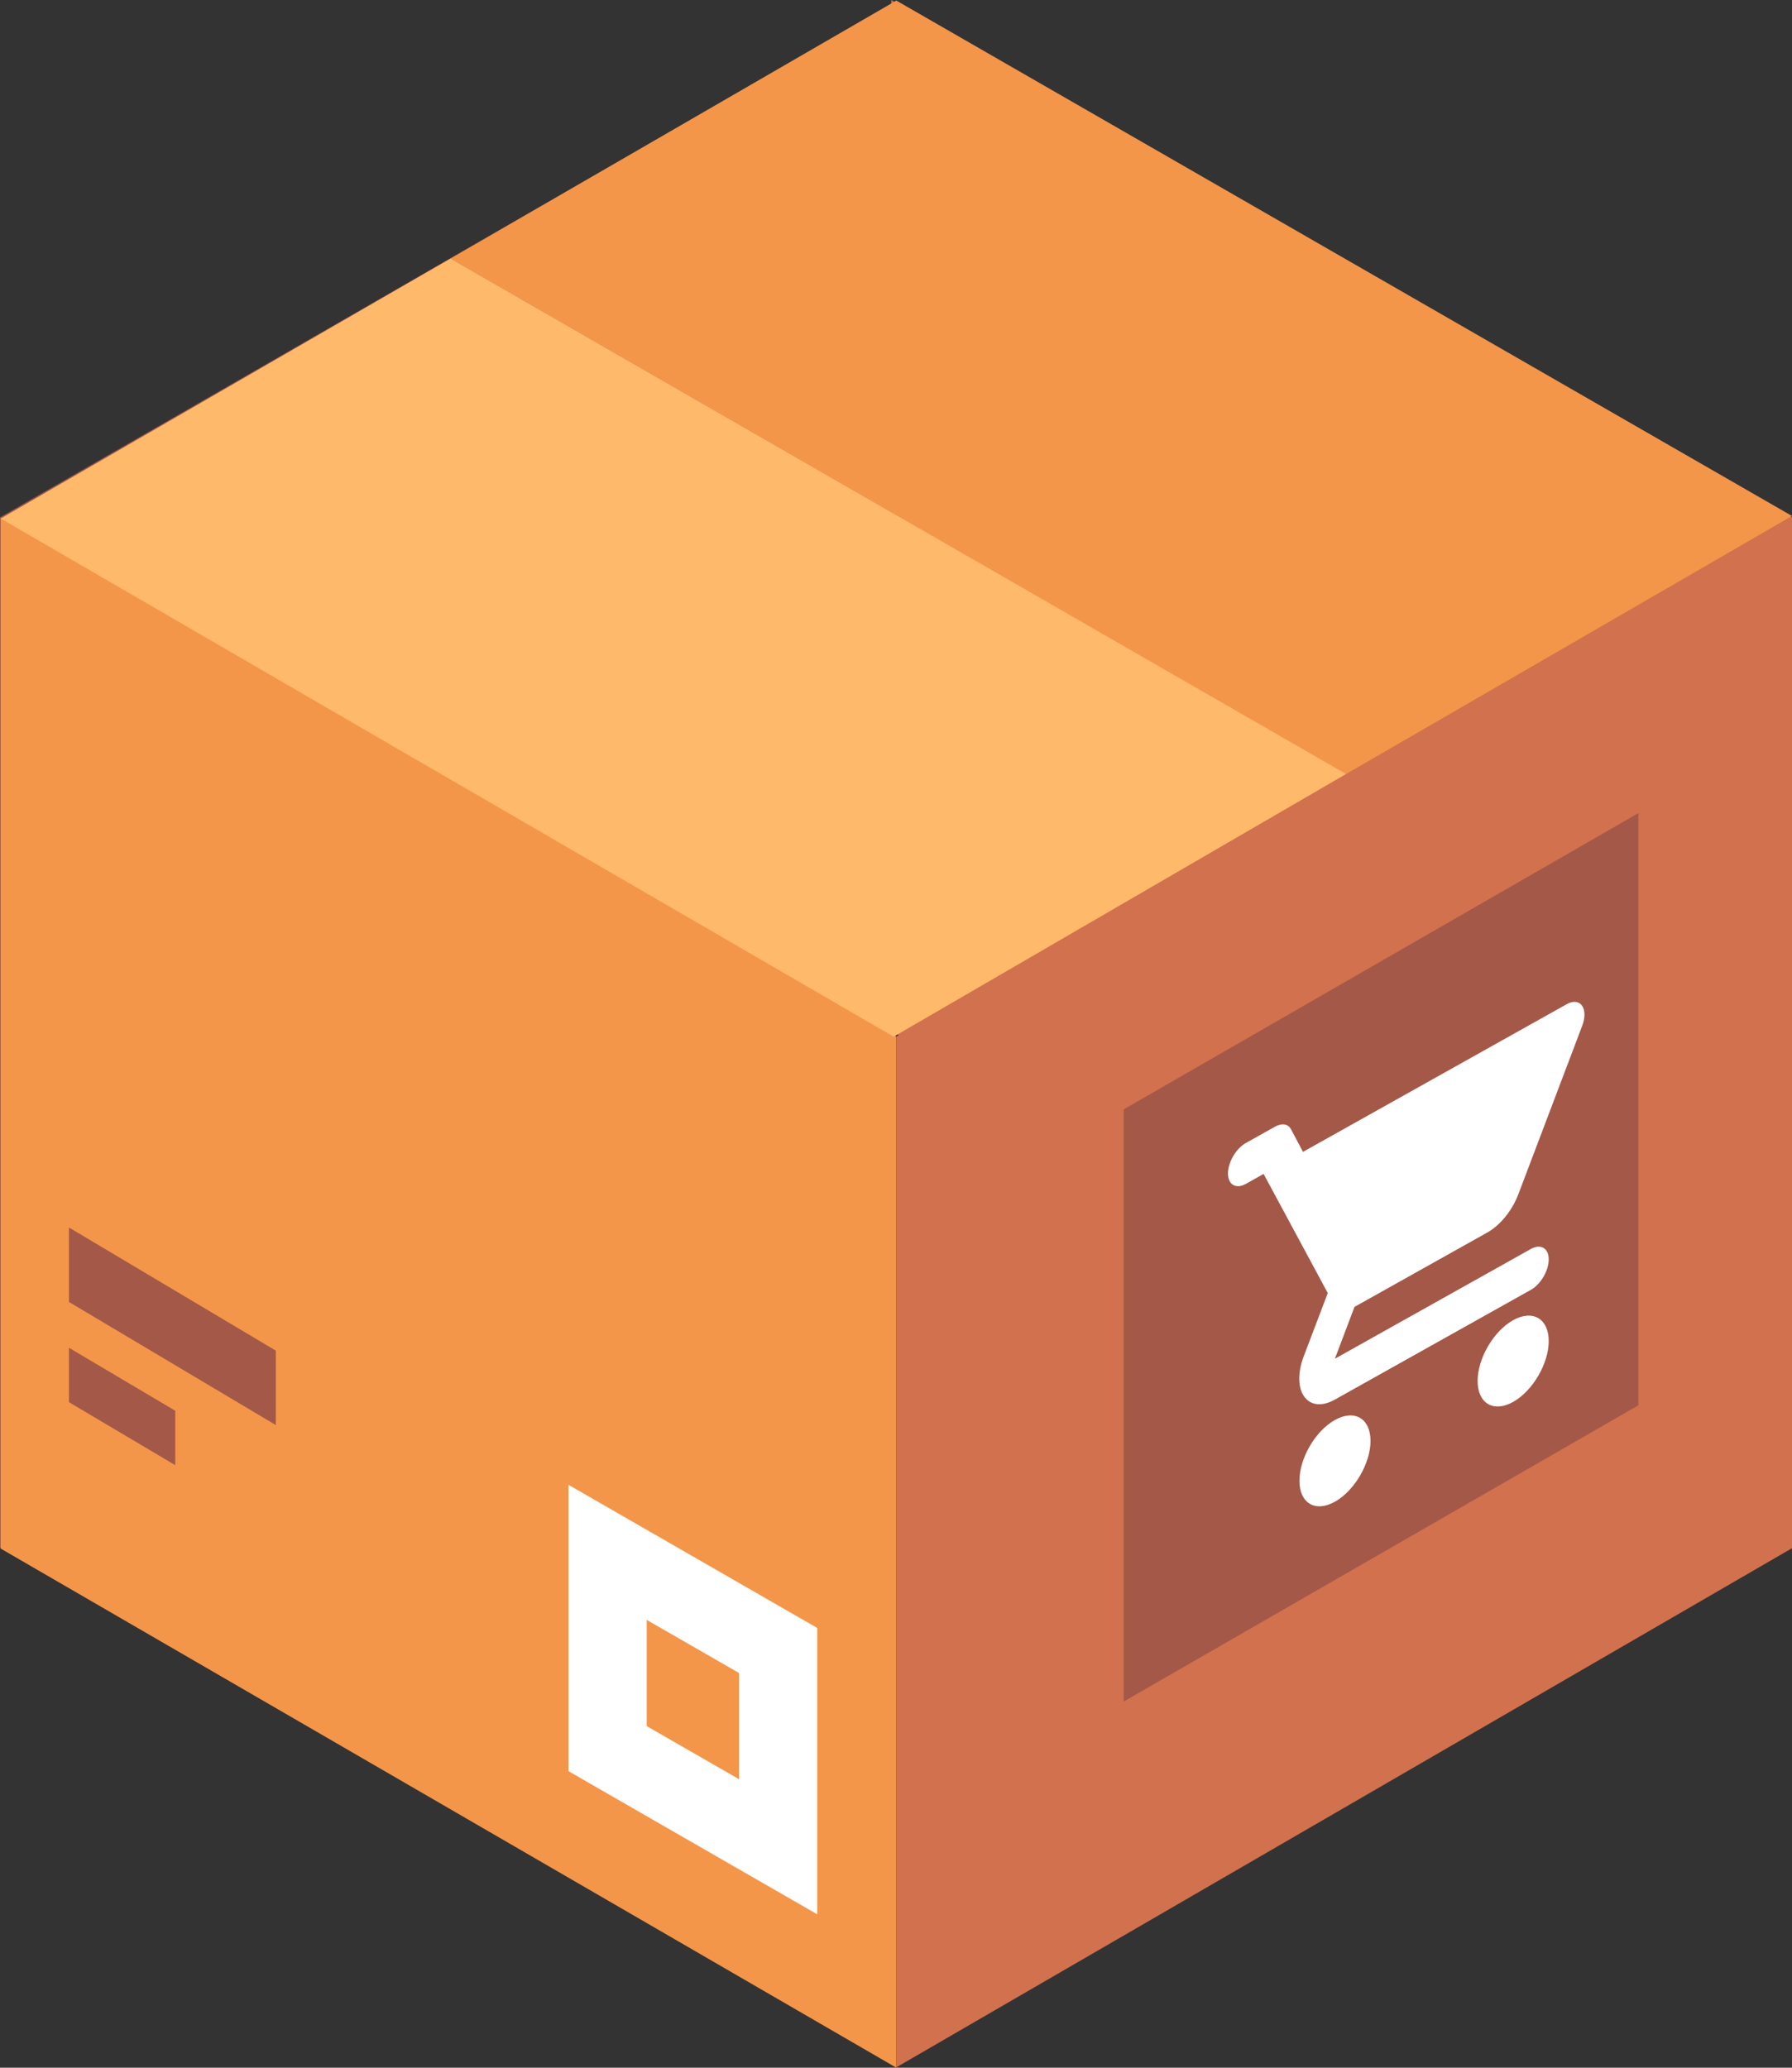 <svg width="130" height="150" viewBox="0 0 130 150" fill="none" xmlns="http://www.w3.org/2000/svg">
<rect x="0" y="0" width="130" height="150" fill="#333333" stroke="none"/>
<path d="M64.655 0L130 37.533V112.312L64.655 74.778L64.655 0Z" fill="#D2714E"/>
<path d="M0 37.534L64.976 0.145L64.976 74.923L1.6529e-06 112.312L0 37.534Z" fill="#A45848"/>
<path d="M97.657 56.146L32.682 18.757L65.024 0.041L130 37.43L97.657 56.146Z" fill="#F39649"/>
<path d="M0.049 37.56L65.025 75.193V149.999L0.049 112.339L0.049 37.56Z" fill="#F39649"/>
<path fill-rule="evenodd" clip-rule="evenodd" d="M59.287 118.099L41.238 107.713L41.238 128.485L59.287 138.871L59.287 118.099ZM53.611 121.365L46.915 117.512L46.915 125.218L53.611 129.071L53.611 121.365Z" fill="white"/>
<path d="M5.002 89.047L20.008 97.979V103.379L5.002 94.448V89.047Z" fill="#A45848"/>
<path d="M5.002 97.772L12.713 102.341V106.288L5.002 101.718V97.772Z" fill="#A45848"/>
<path d="M65.024 75.194L130 37.533V112.312L65.024 149.972L65.024 75.194Z" fill="#D2714E"/>
<path d="M64.83 75.206L0.051 37.617L32.684 18.756L97.66 56.145L64.83 75.206Z" fill="#FEB96B"/>
<rect width="43.065" height="42.957" transform="matrix(0.867 -0.499 0 1 81.518 80.478)" fill="#A45848"/>
<path d="M96.839 103.013C95.417 103.809 94.267 105.787 94.267 107.418C94.267 109.048 95.417 109.737 96.839 108.941C98.261 108.145 99.424 106.159 99.424 104.529C99.424 102.899 98.261 102.217 96.839 103.013ZM89.083 85.126C89.083 85.942 89.665 86.283 90.376 85.885L91.668 85.161L96.322 93.803L94.577 98.396C93.633 100.911 94.874 102.631 96.839 101.531L111.059 93.568C111.77 93.169 112.351 92.177 112.351 91.362C112.351 90.547 111.77 90.205 111.059 90.604L96.839 98.567L98.261 94.807L107.892 89.413C108.861 88.87 109.714 87.785 110.154 86.62L114.782 74.41C114.89 74.124 114.946 73.84 114.944 73.584C114.941 73.329 114.88 73.111 114.766 72.953C114.653 72.795 114.491 72.702 114.296 72.684C114.101 72.665 113.881 72.721 113.657 72.847L94.525 83.561L93.659 81.927C93.555 81.732 93.391 81.61 93.185 81.576C92.978 81.542 92.74 81.596 92.496 81.733L90.376 82.921C89.665 83.319 89.083 84.311 89.083 85.126ZM109.766 95.773C108.344 96.57 107.194 98.548 107.194 100.178C107.194 101.808 108.344 102.498 109.766 101.702C111.188 100.905 112.351 98.92 112.351 97.29C112.351 95.659 111.188 94.977 109.766 95.773Z" fill="white"/>
</svg>
